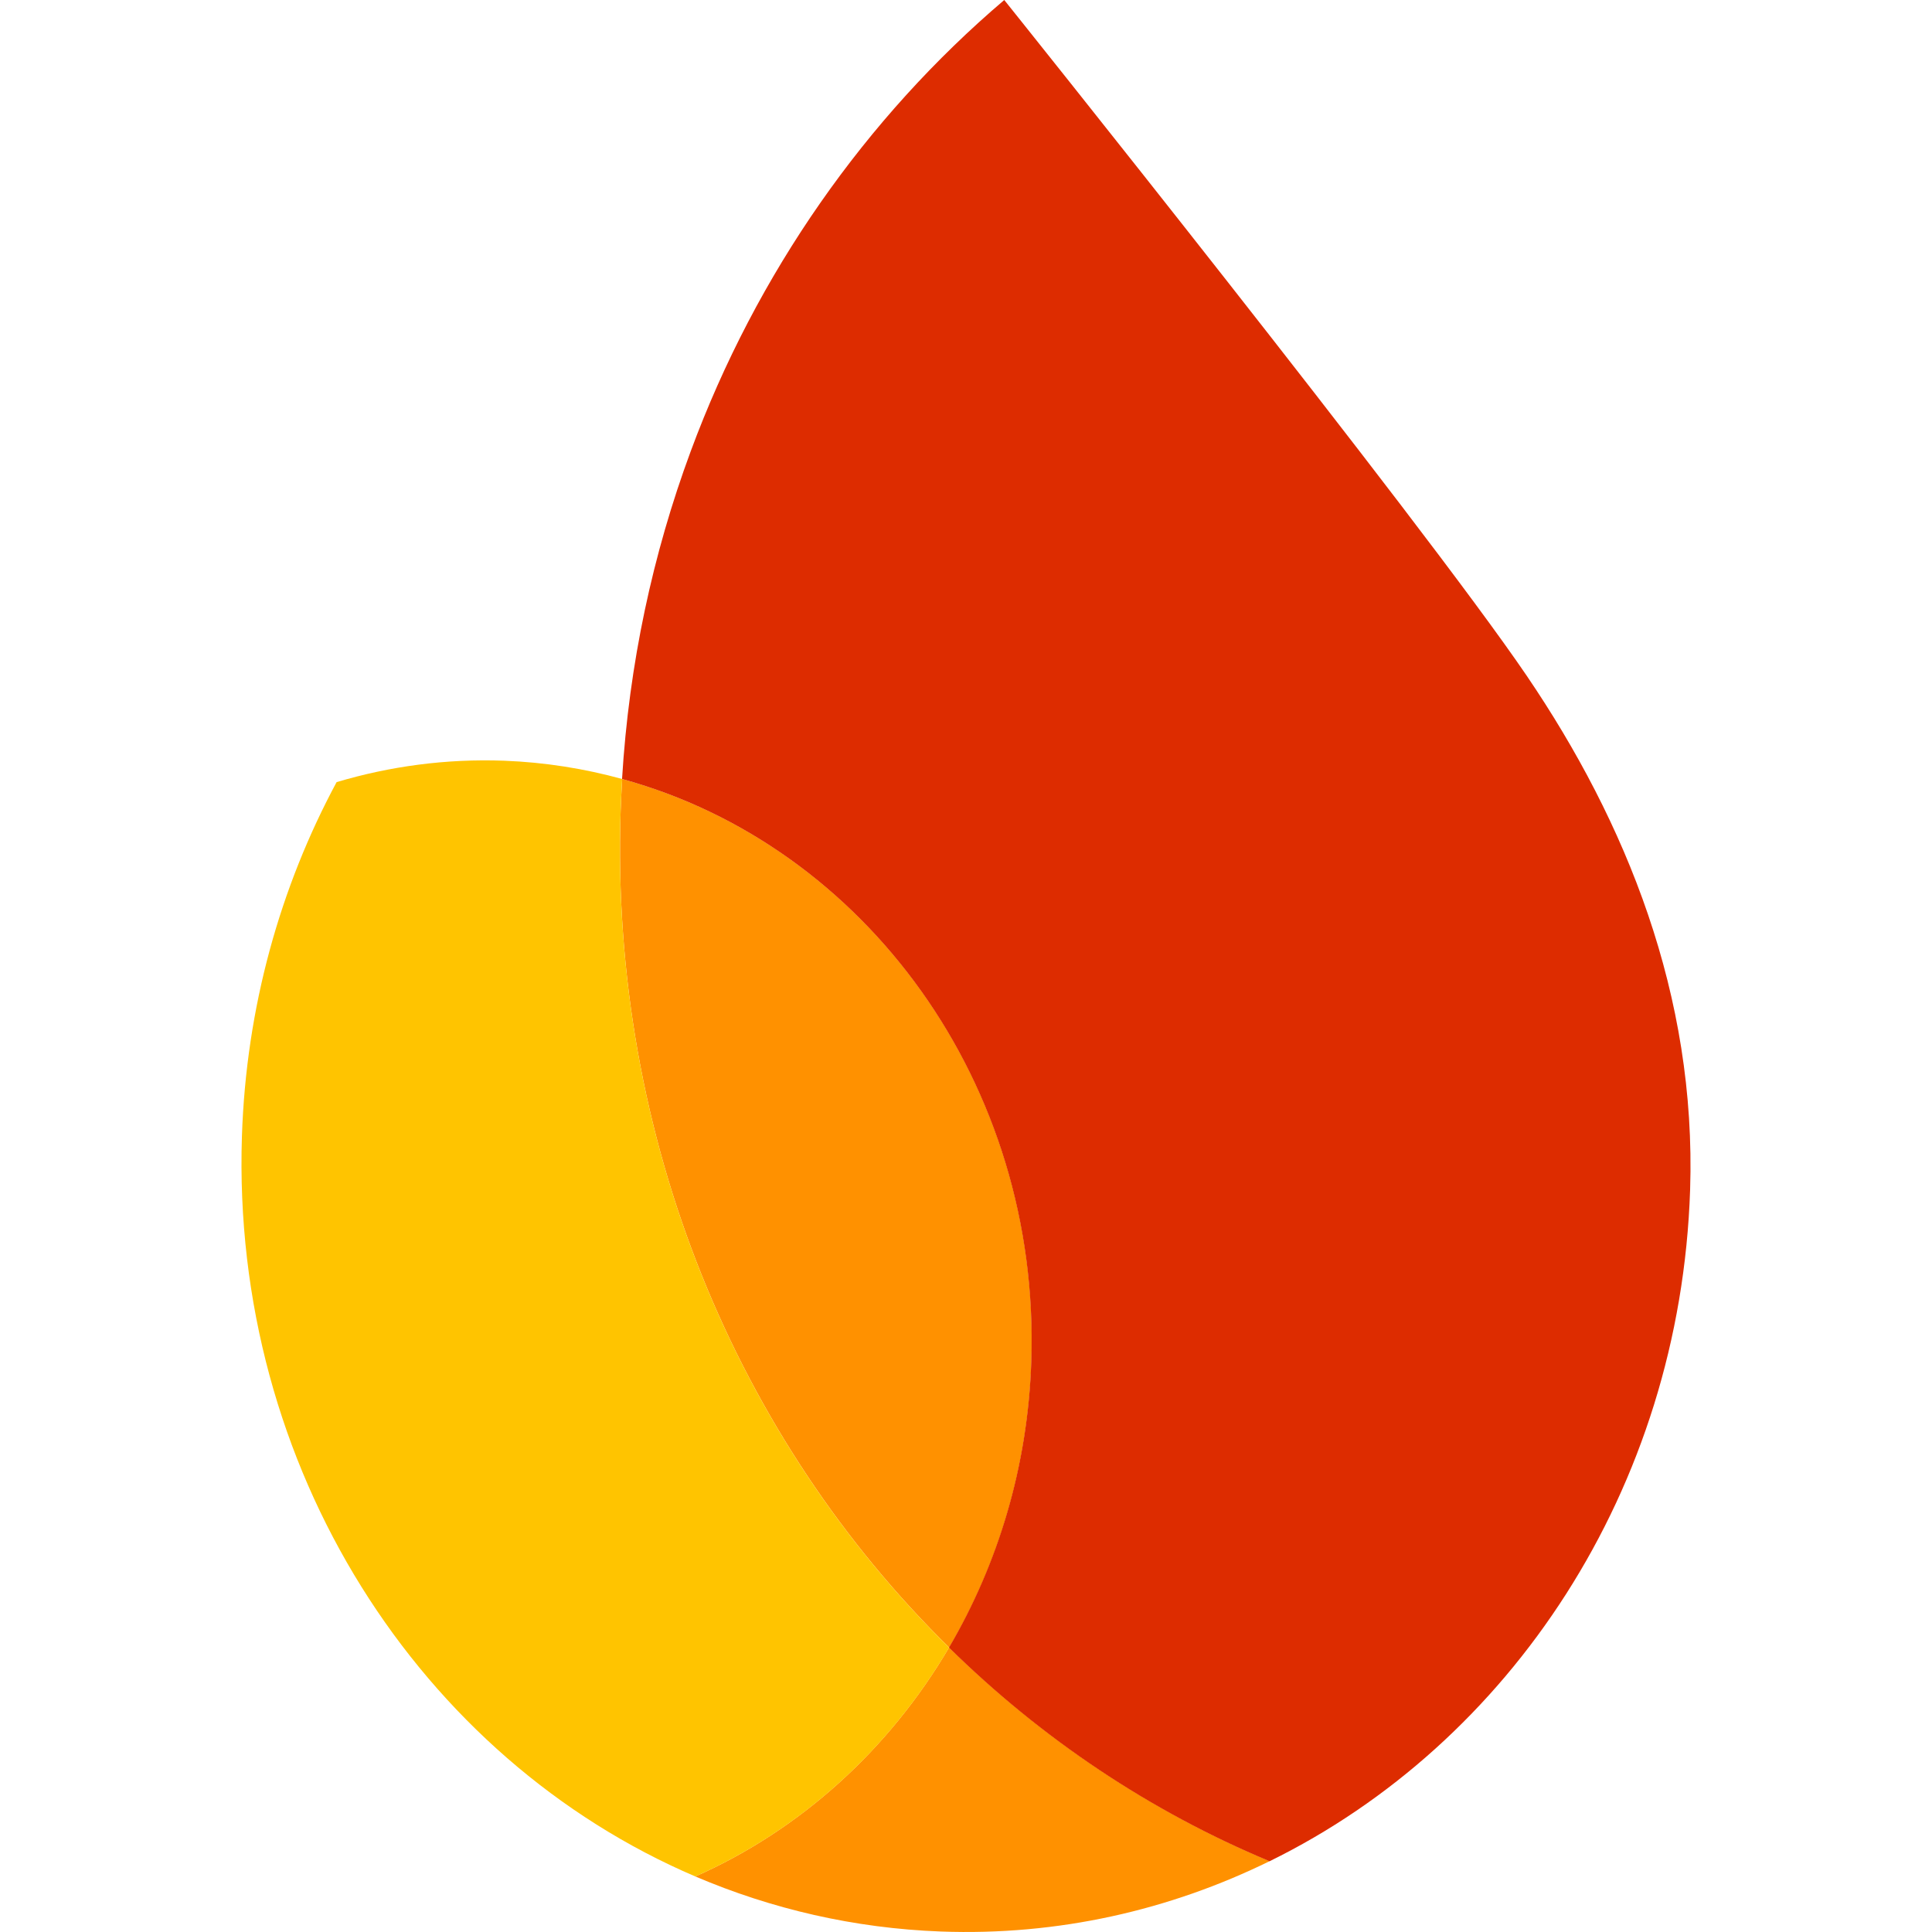 <svg width="40" height="40" viewBox="0 0 40 40" fill="none" xmlns="http://www.w3.org/2000/svg">
<path d="M14.396 38.85C15.973 39.523 17.683 39.923 19.479 39.99C21.909 40.08 24.221 39.547 26.287 38.533C23.809 37.499 21.565 35.988 19.649 34.109C18.409 36.22 16.573 37.886 14.396 38.85Z" fill="#FF9100"/>
<path d="M19.651 34.11C20.668 32.384 21.283 30.359 21.355 28.178C21.544 22.441 17.91 17.505 12.881 16.128C12.869 16.349 12.858 16.571 12.85 16.791C12.627 23.605 15.278 29.817 19.651 34.11Z" fill="#FF9100"/>
<path d="M19.65 34.11C15.278 29.818 12.626 23.606 12.85 16.791C12.857 16.571 12.869 16.349 12.881 16.128C12.098 15.913 11.281 15.782 10.44 15.75C9.235 15.705 8.07 15.865 6.969 16.193C5.802 18.363 5.097 20.853 5.009 23.52C4.783 30.404 8.707 36.418 14.396 38.85C16.573 37.887 18.409 36.222 19.65 34.11Z" fill="#FFC400"/>
<path d="M20.792 0C17.929 2.436 15.666 5.647 14.299 9.347C13.515 11.466 13.023 13.742 12.879 16.128C17.908 17.505 21.541 22.441 21.352 28.179C21.281 30.36 20.662 32.383 19.647 34.111C21.562 35.993 23.807 37.502 26.285 38.535C31.259 36.095 34.788 30.843 34.992 24.632C35.124 20.607 33.667 17.02 31.61 13.992C29.436 10.791 20.792 0 20.792 0Z" fill="#DD2C00"/>
</svg>
